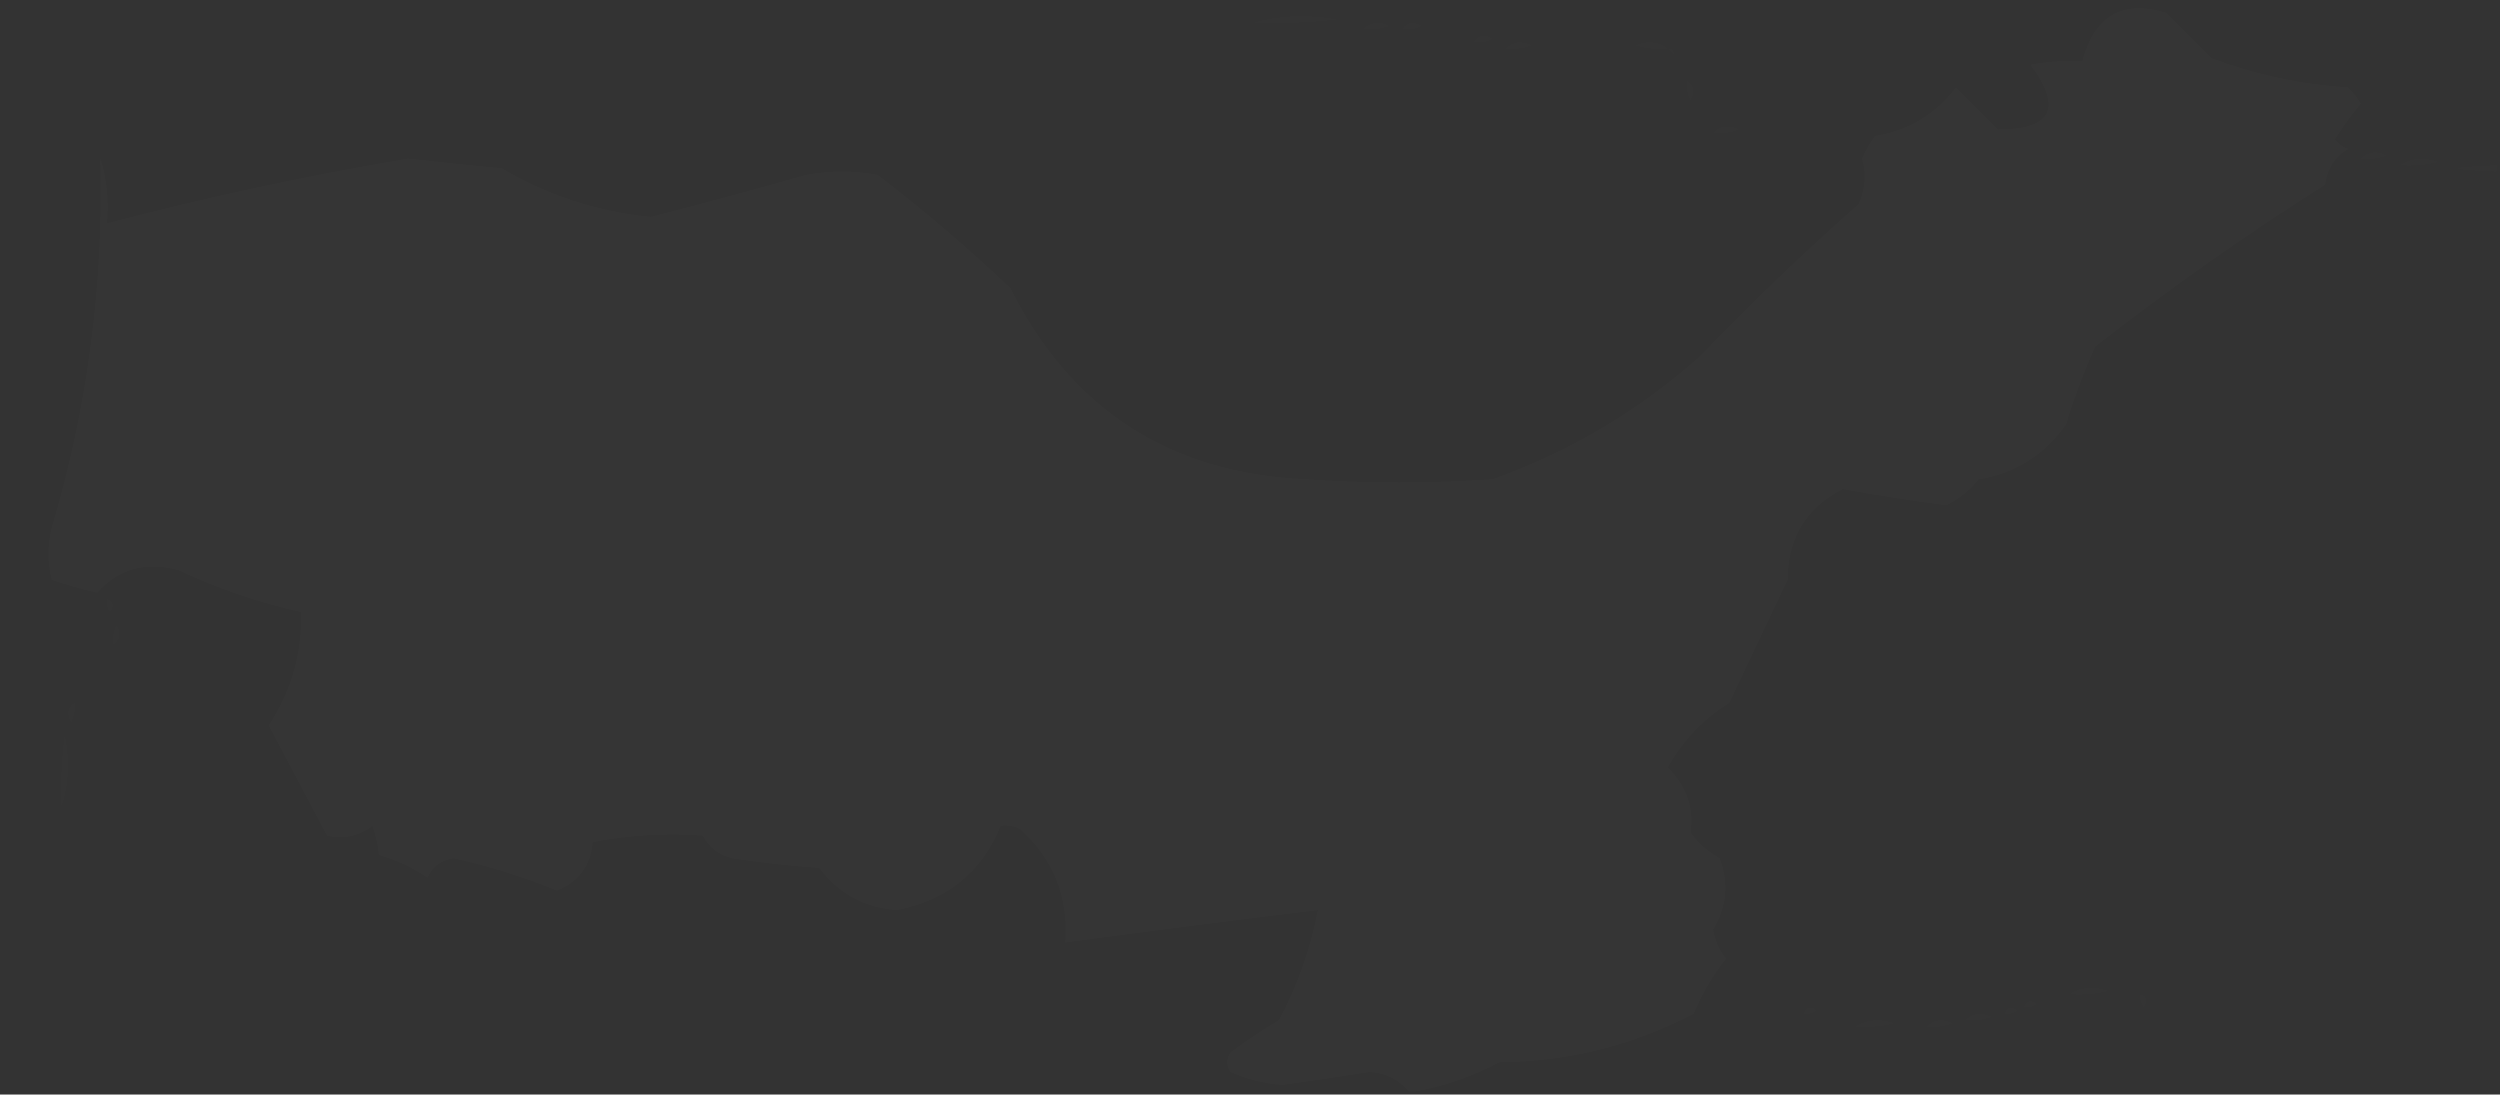 <?xml version="1.0" encoding="UTF-8"?>
<!DOCTYPE svg PUBLIC "-//W3C//DTD SVG 1.1//EN" "http://www.w3.org/Graphics/SVG/1.1/DTD/svg11.dtd">
<svg xmlns="http://www.w3.org/2000/svg" version="1.1" width="386px" height="169px" style="shape-rendering:geometricPrecision; text-rendering:geometricPrecision; image-rendering:optimizeQuality; fill-rule:evenodd; clip-rule:evenodd" xmlns:xlink="http://www.w3.org/1999/xlink">
<rect width="100%" height="100%" fill="#333333" stroke="none"/>
<g><path style="opacity:0.004" fill="#fefffe" d="M 187.5,-0.5 C 187.833,-0.5 188.167,-0.5 188.5,-0.5C 188.315,0.17 187.981,0.17 187.5,-0.5 Z"/></g>
<g><path style="opacity:0.012" fill="#fefffe" d="M 218.5,168.5 C 218.167,168.5 217.833,168.5 217.5,168.5C 215.978,166.667 213.978,165.667 211.5,165.5C 207.007,166.213 202.507,166.88 198,167.5C 195.189,167.297 192.522,166.631 190,165.5C 189.333,164.5 189.333,163.5 190,162.5C 192.414,160.709 194.914,159.043 197.5,157.5C 200.364,152.112 202.364,146.446 203.5,140.5C 190.489,142.085 177.489,143.751 164.5,145.5C 164.994,138.473 162.661,132.64 157.5,128C 156.552,127.517 155.552,127.351 154.5,127.5C 151.603,134.641 146.269,138.974 138.5,140.5C 133.493,140.163 129.493,137.997 126.5,134C 121.977,133.68 117.477,133.18 113,132.5C 110.995,132.001 109.495,130.834 108.5,129C 102.807,128.595 97.141,128.928 91.5,130C 91.216,133.62 89.383,136.12 86,137.5C 80.833,135.374 75.5,133.707 70,132.5C 68.111,132.785 66.777,133.785 66,135.5C 63.696,133.932 61.196,132.765 58.5,132C 58.406,130.578 58.072,129.078 57.5,127.5C 55.368,129.117 53.035,129.617 50.5,129C 47.5,123.333 44.5,117.667 41.5,112C 44.993,106.711 46.66,100.878 46.5,94.5C 39.941,93.036 33.607,90.869 27.5,88C 22.452,86.664 18.285,87.831 15,91.5C 12.6,90.956 10.267,90.289 8,89.5C 7.333,86.833 7.333,84.167 8,81.5C 13.525,62.927 16.025,43.927 15.5,24.5C 16.479,27.625 16.813,30.958 16.5,34.5C 31.835,30.466 47.335,27.133 63,24.5C 67.83,25.033 72.663,25.533 77.5,26C 84.561,30.185 92.228,32.685 100.5,33.5C 108.527,31.435 116.527,29.269 124.5,27C 128.167,26.333 131.833,26.333 135.5,27C 142.627,32.459 149.461,38.292 156,44.5C 165.373,63.196 180.539,73.029 201.5,74C 211.167,74.667 220.833,74.667 230.5,74C 242.456,69.695 253.122,63.361 262.5,55C 270.363,46.802 278.53,38.969 287,31.5C 288.035,29.109 288.202,26.776 287.5,24.5C 288.04,23.252 288.707,22.085 289.5,21C 294.668,20.166 298.835,17.666 302,13.5C 304.167,15.667 306.333,17.833 308.5,20C 316.833,20 318.5,16.667 313.5,10C 316.146,9.503 318.813,9.336 321.5,9.5C 323.384,2.407 327.717,-0.093 334.5,2C 336.833,4.333 339.167,6.667 341.5,9C 348.277,11.544 355.277,13.044 362.5,13.5C 363.287,14.242 363.953,15.075 364.5,16C 363.044,17.745 361.711,19.578 360.5,21.5C 361.025,22.192 361.692,22.692 362.5,23C 360.462,24.236 359.295,26.069 359,28.5C 346.751,36.25 334.918,44.583 323.5,53.5C 321.739,57.418 320.239,61.418 319,65.5C 315.699,70.234 311.199,73.067 305.5,74C 304.122,75.713 302.455,77.047 300.5,78C 295.283,77.324 289.95,76.491 284.5,75.5C 278.873,78.414 276.039,83.081 276,89.5C 273.007,95.799 270.007,102.132 267,108.5C 262.976,111.024 259.809,114.358 257.5,118.5C 260.414,121.413 261.581,124.747 261,128.5C 262.177,130.176 263.677,131.509 265.5,132.5C 266.947,136.361 266.614,140.027 264.5,143.5C 264.76,145.187 265.427,146.687 266.5,148C 264.47,150.551 262.803,153.384 261.5,156.5C 252.134,161.415 242.134,163.915 231.5,164C 227.285,166.237 222.952,167.737 218.5,168.5 Z"/></g>
<g><path style="opacity:0.004" fill="#fefffe" d="M 188.5,1.5 C 189.833,2.167 189.833,2.167 188.5,1.5 Z"/></g>
<g><path style="opacity:0.004" fill="#fefffe" d="M 4.5,3.5 C 3.833,2.167 3.833,2.167 4.5,3.5 Z"/></g>
<g><path style="opacity:0.004" fill="#fefffe" d="M 193.5,3.5 C 197.646,2.353 201.98,2.186 206.5,3C 202.179,3.499 197.846,3.666 193.5,3.5 Z"/></g>
<g><path style="opacity:0.004" fill="#fefffe" d="M 4.5,3.5 C 5.833,4.167 5.833,4.167 4.5,3.5 Z"/></g>
<g><path style="opacity:0.004" fill="#fefffe" d="M 210.5,4.5 C 211.601,3.402 212.934,3.235 214.5,4C 213.207,4.49 211.873,4.657 210.5,4.5 Z"/></g>
<g><path style="opacity:0.004" fill="#fefffe" d="M 216.5,4.5 C 217.251,3.427 218.251,3.26 219.5,4C 218.552,4.483 217.552,4.649 216.5,4.5 Z"/></g>
<g><path style="opacity:0.004" fill="#fefffe" d="M 222.5,3.5 C 223.833,4.167 223.833,4.167 222.5,3.5 Z"/></g>
<g><path style="opacity:0.004" fill="#fefffe" d="M 224.5,4.5 C 225.833,5.167 225.833,5.167 224.5,4.5 Z"/></g>
<g><path style="opacity:0.004" fill="#fefffe" d="M 5.5,5.5 C 6.833,6.167 6.833,6.167 5.5,5.5 Z"/></g>
<g><path style="opacity:0.004" fill="#fefffe" d="M 227.5,6.5 C 228.251,5.427 229.251,5.26 230.5,6C 229.552,6.483 228.552,6.649 227.5,6.5 Z"/></g>
<g><path style="opacity:0.004" fill="#fefffe" d="M 232.5,7.5 C 233.601,6.402 234.934,6.235 236.5,7C 235.207,7.49 233.873,7.657 232.5,7.5 Z"/></g>
<g><path style="opacity:0.004" fill="#fefffe" d="M 257.5,7.5 C 255.801,7.66 254.134,7.494 252.5,7C 254.387,6.22 256.054,6.387 257.5,7.5 Z"/></g>
<g><path style="opacity:0.004" fill="#fefffe" d="M 6.5,7.5 C 7.833,8.167 7.833,8.167 6.5,7.5 Z"/></g>
<g><path style="opacity:0.004" fill="#fefffe" d="M 257.5,7.5 C 258.167,7.5 258.5,7.833 258.5,8.5C 258.167,8.167 257.833,7.833 257.5,7.5 Z"/></g>
<g><path style="opacity:0.004" fill="#fefffe" d="M 258.5,8.5 C 259.833,9.167 259.833,9.167 258.5,8.5 Z"/></g>
<g><path style="opacity:0.004" fill="#fefffe" d="M 7.5,9.5 C 8.833,10.167 8.833,10.167 7.5,9.5 Z"/></g>
<g><path style="opacity:0.004" fill="#fefffe" d="M 8.5,11.5 C 9.833,12.167 9.833,12.167 8.5,11.5 Z"/></g>
<g><path style="opacity:0.004" fill="#fefffe" d="M 260.5,12.5 C 261.573,13.251 261.74,14.251 261,15.5C 260.517,14.552 260.351,13.552 260.5,12.5 Z"/></g>
<g><path style="opacity:0.004" fill="#fefffe" d="M 9.5,13.5 C 10.833,14.167 10.833,14.167 9.5,13.5 Z"/></g>
<g><path style="opacity:0.004" fill="#fefffe" d="M 10.5,15.5 C 11.833,16.167 11.833,16.167 10.5,15.5 Z"/></g>
<g><path style="opacity:0.004" fill="#fefffe" d="M 261.5,16.5 C 262.833,17.167 262.833,17.167 261.5,16.5 Z"/></g>
<g><path style="opacity:0.004" fill="#fefffe" d="M 11.5,17.5 C 12.833,18.167 12.833,18.167 11.5,17.5 Z"/></g>
<g><path style="opacity:0.004" fill="#fefffe" d="M 262.5,18.5 C 263.833,19.167 263.833,19.167 262.5,18.5 Z"/></g>
<g><path style="opacity:0.004" fill="#fefffe" d="M 12.5,19.5 C 13.833,20.167 13.833,20.167 12.5,19.5 Z"/></g>
<g><path style="opacity:0.004" fill="#fefffe" d="M 264.5,20.5 C 265.601,19.402 266.934,19.235 268.5,20C 267.207,20.49 265.873,20.657 264.5,20.5 Z"/></g>
<g><path style="opacity:0.004" fill="#fefffe" d="M 277.5,20.5 C 278.833,21.167 278.833,21.167 277.5,20.5 Z"/></g>
<g><path style="opacity:0.004" fill="#fefffe" d="M 13.5,21.5 C 14.833,22.167 14.833,22.167 13.5,21.5 Z"/></g>
<g><path style="opacity:0.004" fill="#fefffe" d="M 281.5,23.5 C 280.833,22.167 280.833,22.167 281.5,23.5 Z"/></g>
<g><path style="opacity:0.004" fill="#fefffe" d="M 15.5,24.5 C 14.833,23.167 14.833,23.167 15.5,24.5 Z"/></g>
<g><path style="opacity:0.004" fill="#fefffe" d="M 281.5,23.5 C 282.833,24.167 282.833,24.167 281.5,23.5 Z"/></g>
<g><path style="opacity:0.004" fill="#fefffe" d="M 364.5,24.5 C 365.601,23.402 366.934,23.235 368.5,24C 367.207,24.49 365.873,24.657 364.5,24.5 Z"/></g>
<g><path style="opacity:0.004" fill="#fefffe" d="M 370.5,25.5 C 372.288,24.378 374.288,24.211 376.5,25C 374.527,25.495 372.527,25.662 370.5,25.5 Z"/></g>
<g><path style="opacity:0.004" fill="#fefffe" d="M 385.5,25.5 C 385.5,25.833 385.5,26.167 385.5,26.5C 377.5,26.167 377.5,25.833 385.5,25.5 Z"/></g>
<g><path style="opacity:0.004" fill="#fefffe" d="M 16.5,92.5 C 17.525,92.897 17.692,93.563 17,94.5C 16.536,93.906 16.369,93.239 16.5,92.5 Z"/></g>
<g><path style="opacity:0.004" fill="#fefffe" d="M 17.5,99.5 C 17.351,98.448 17.517,97.448 18,96.5C 18.74,97.749 18.573,98.749 17.5,99.5 Z"/></g>
<g><path style="opacity:0.004" fill="#fefffe" d="M 17.5,99.5 C 16.833,100.167 16.833,100.167 17.5,99.5 Z"/></g>
<g><path style="opacity:0.004" fill="#fefffe" d="M 16.5,100.5 C 15.833,101.167 15.833,101.167 16.5,100.5 Z"/></g>
<g><path style="opacity:0.004" fill="#fefffe" d="M 14.5,102.5 C 15.833,103.167 15.833,103.167 14.5,102.5 Z"/></g>
<g><path style="opacity:0.004" fill="#fefffe" d="M 14.5,103.5 C 13.833,104.167 13.833,104.167 14.5,103.5 Z"/></g>
<g><path style="opacity:0.004" fill="#fefffe" d="M 12.5,105.5 C 13.833,106.167 13.833,106.167 12.5,105.5 Z"/></g>
<g><path style="opacity:0.004" fill="#fefffe" d="M 11.5,107.5 C 12.833,108.167 12.833,108.167 11.5,107.5 Z"/></g>
<g><path style="opacity:0.004" fill="#fefffe" d="M 11.5,108.5 C 11.649,109.552 11.483,110.552 11,111.5C 10.26,110.251 10.427,109.251 11.5,108.5 Z"/></g>
<g><path style="opacity:0.004" fill="#fefffe" d="M 9.5,124.5 C 9.335,120.818 9.501,117.152 10,113.5C 10.81,117.358 10.643,121.024 9.5,124.5 Z"/></g>
<g><path style="opacity:0.004" fill="#fefffe" d="M 9.5,124.5 C 8.833,125.167 8.833,125.167 9.5,124.5 Z"/></g>
<g><path style="opacity:0.004" fill="#fefffe" d="M 8.5,125.5 C 7.833,126.167 7.833,126.167 8.5,125.5 Z"/></g>
<g><path style="opacity:0.004" fill="#fefffe" d="M 5.5,126.5 C 6.833,127.167 6.833,127.167 5.5,126.5 Z"/></g>
<g><path style="opacity:0.004" fill="#fefffe" d="M 2.5,127.5 C 3.833,128.167 3.833,128.167 2.5,127.5 Z"/></g>
<g><path style="opacity:0.004" fill="#fefffe" d="M -0.5,128.5 C 0.833,129.167 0.833,129.167 -0.5,128.5 Z"/></g>
<g><path style="opacity:0.004" fill="#fefffe" d="M 269.5,150.5 C 268.833,149.167 268.833,149.167 269.5,150.5 Z"/></g>
<g><path style="opacity:0.004" fill="#fefffe" d="M 269.5,150.5 C 270.833,151.167 270.833,151.167 269.5,150.5 Z"/></g>
<g><path style="opacity:0.004" fill="#fefffe" d="M 273.5,153.5 C 272.833,152.167 272.833,152.167 273.5,153.5 Z"/></g>
<g><path style="opacity:0.004" fill="#fefffe" d="M 319.5,153.5 C 321.288,152.378 323.288,152.211 325.5,153C 323.527,153.495 321.527,153.662 319.5,153.5 Z"/></g>
<g><path style="opacity:0.004" fill="#fefffe" d="M 273.5,153.5 C 274.833,154.167 274.833,154.167 273.5,153.5 Z"/></g>
<g><path style="opacity:0.004" fill="#fefffe" d="M 316.5,153.5 C 317.833,154.167 317.833,154.167 316.5,153.5 Z"/></g>
<g><path style="opacity:0.004" fill="#fefffe" d="M 330.5,153.5 C 331.525,153.897 331.692,154.563 331,155.5C 330.536,154.906 330.369,154.239 330.5,153.5 Z"/></g>
<g><path style="opacity:0.004" fill="#fefffe" d="M 276.5,154.5 C 277.833,155.167 277.833,155.167 276.5,154.5 Z"/></g>
<g><path style="opacity:0.004" fill="#fefffe" d="M 312.5,155.5 C 312.897,154.475 313.563,154.308 314.5,155C 313.906,155.464 313.239,155.631 312.5,155.5 Z"/></g>
<g><path style="opacity:0.004" fill="#fefffe" d="M 278.5,156.5 C 278.897,155.475 279.563,155.308 280.5,156C 279.906,156.464 279.239,156.631 278.5,156.5 Z"/></g>
<g><path style="opacity:0.004" fill="#fefffe" d="M 309.5,156.5 C 309.897,155.475 310.563,155.308 311.5,156C 310.906,156.464 310.239,156.631 309.5,156.5 Z"/></g>
<g><path style="opacity:0.004" fill="#fefffe" d="M 281.5,156.5 C 282.833,157.167 282.833,157.167 281.5,156.5 Z"/></g>
<g><path style="opacity:0.004" fill="#fefffe" d="M 303.5,157.5 C 304.601,156.402 305.934,156.235 307.5,157C 306.207,157.49 304.873,157.657 303.5,157.5 Z"/></g>
<g><path style="opacity:0.004" fill="#fefffe" d="M 286.5,158.5 C 288.288,157.378 290.288,157.211 292.5,158C 290.527,158.495 288.527,158.662 286.5,158.5 Z"/></g>
<g><path style="opacity:0.004" fill="#fefffe" d="M 297.5,158.5 C 298.601,157.402 299.934,157.235 301.5,158C 300.207,158.49 298.873,158.657 297.5,158.5 Z"/></g>
</svg>

